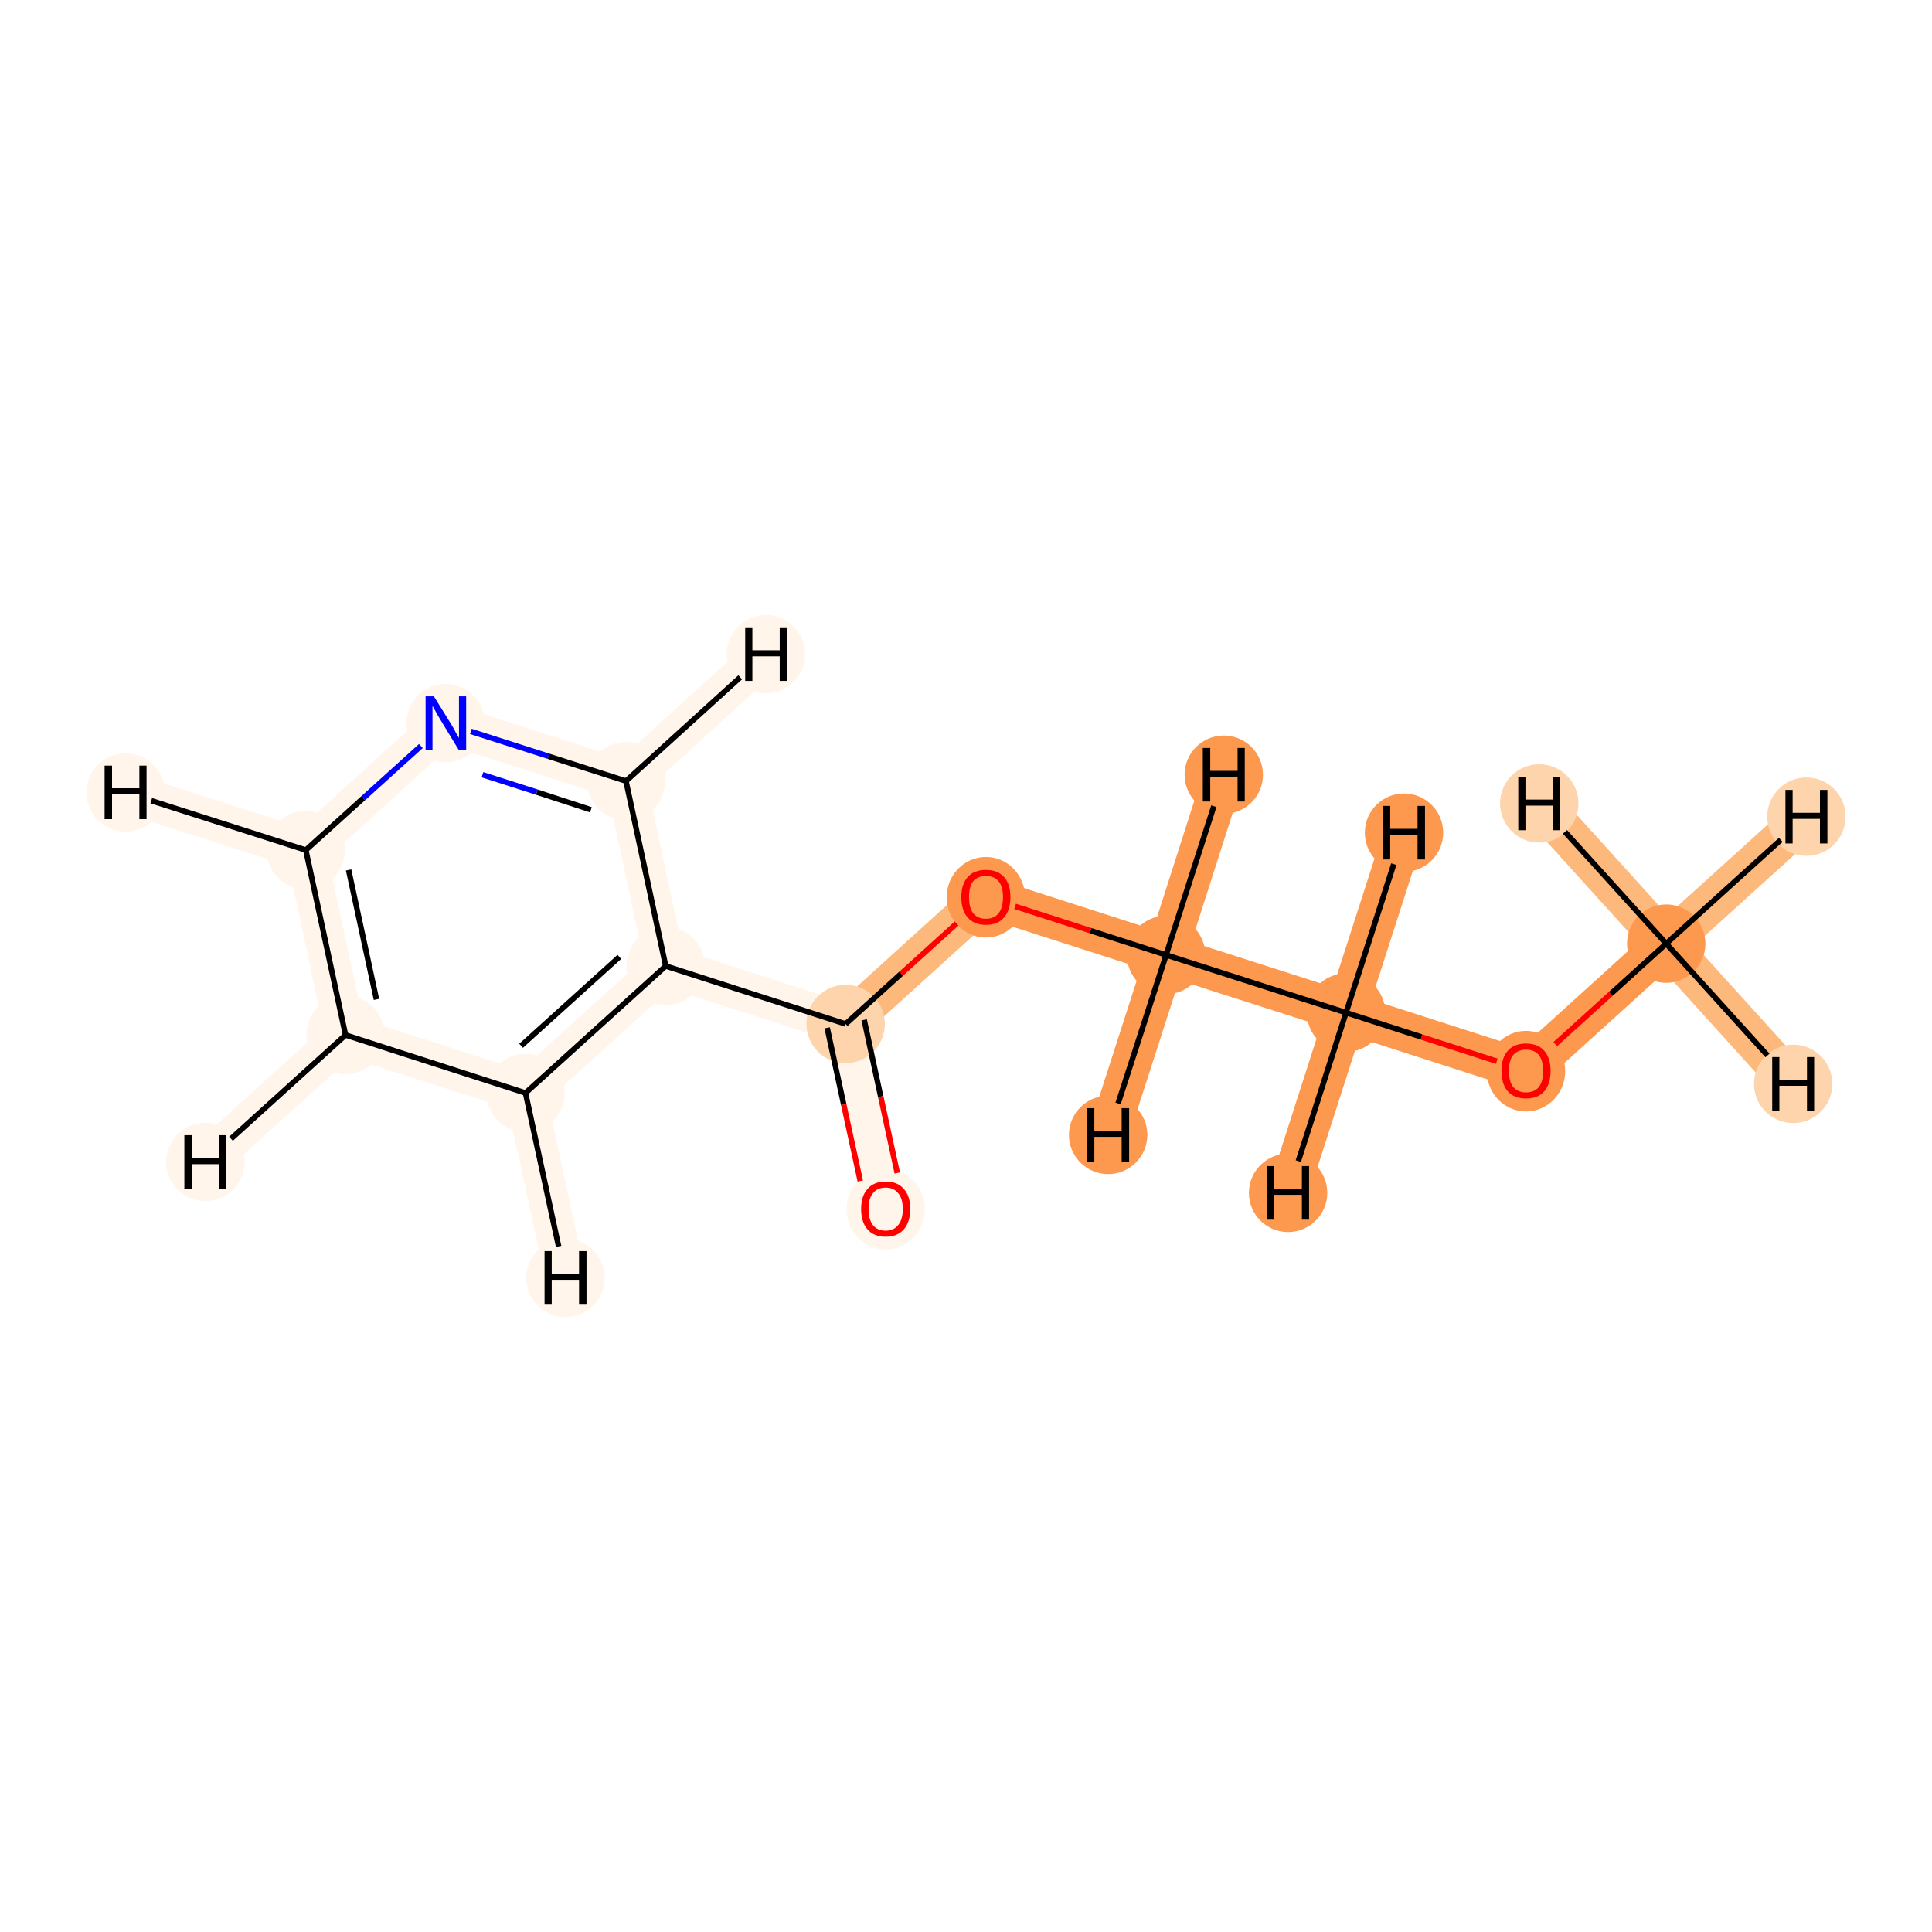 <?xml version='1.0' encoding='iso-8859-1'?>
<svg version='1.1' baseProfile='full'
              xmlns='http://www.w3.org/2000/svg'
                      xmlns:rdkit='http://www.rdkit.org/xml'
                      xmlns:xlink='http://www.w3.org/1999/xlink'
                  xml:space='preserve'
width='700px' height='700px' viewBox='0 0 700 700'>
<!-- END OF HEADER -->
<rect style='opacity:1.0;fill:#FFFFFF;stroke:none' width='700.0' height='700.0' x='0.0' y='0.0'> </rect>
<path d='M 603.7,341.9 L 552.9,387.9' style='fill:none;fill-rule:evenodd;stroke:#FD994E;stroke-width:14.6px;stroke-linecap:butt;stroke-linejoin:miter;stroke-opacity:1' />
<path d='M 603.7,341.9 L 654.5,295.9' style='fill:none;fill-rule:evenodd;stroke:#FDB87B;stroke-width:14.6px;stroke-linecap:butt;stroke-linejoin:miter;stroke-opacity:1' />
<path d='M 603.7,341.9 L 649.7,392.7' style='fill:none;fill-rule:evenodd;stroke:#FDB87B;stroke-width:14.6px;stroke-linecap:butt;stroke-linejoin:miter;stroke-opacity:1' />
<path d='M 603.7,341.9 L 557.7,291.1' style='fill:none;fill-rule:evenodd;stroke:#FDB87B;stroke-width:14.6px;stroke-linecap:butt;stroke-linejoin:miter;stroke-opacity:1' />
<path d='M 552.9,387.9 L 487.7,366.9' style='fill:none;fill-rule:evenodd;stroke:#FD994E;stroke-width:14.6px;stroke-linecap:butt;stroke-linejoin:miter;stroke-opacity:1' />
<path d='M 487.7,366.9 L 422.5,346.0' style='fill:none;fill-rule:evenodd;stroke:#FD994E;stroke-width:14.6px;stroke-linecap:butt;stroke-linejoin:miter;stroke-opacity:1' />
<path d='M 487.7,366.9 L 466.7,432.2' style='fill:none;fill-rule:evenodd;stroke:#FD994E;stroke-width:14.6px;stroke-linecap:butt;stroke-linejoin:miter;stroke-opacity:1' />
<path d='M 487.7,366.9 L 508.7,301.7' style='fill:none;fill-rule:evenodd;stroke:#FD994E;stroke-width:14.6px;stroke-linecap:butt;stroke-linejoin:miter;stroke-opacity:1' />
<path d='M 422.5,346.0 L 357.2,325.0' style='fill:none;fill-rule:evenodd;stroke:#FD994E;stroke-width:14.6px;stroke-linecap:butt;stroke-linejoin:miter;stroke-opacity:1' />
<path d='M 422.5,346.0 L 401.5,411.2' style='fill:none;fill-rule:evenodd;stroke:#FD994E;stroke-width:14.6px;stroke-linecap:butt;stroke-linejoin:miter;stroke-opacity:1' />
<path d='M 422.5,346.0 L 443.4,280.7' style='fill:none;fill-rule:evenodd;stroke:#FD994E;stroke-width:14.6px;stroke-linecap:butt;stroke-linejoin:miter;stroke-opacity:1' />
<path d='M 357.2,325.0 L 306.4,371.0' style='fill:none;fill-rule:evenodd;stroke:#FDB87B;stroke-width:14.6px;stroke-linecap:butt;stroke-linejoin:miter;stroke-opacity:1' />
<path d='M 306.4,371.0 L 320.9,438.0' style='fill:none;fill-rule:evenodd;stroke:#FFF5EB;stroke-width:14.6px;stroke-linecap:butt;stroke-linejoin:miter;stroke-opacity:1' />
<path d='M 306.4,371.0 L 241.2,350.0' style='fill:none;fill-rule:evenodd;stroke:#FFF5EB;stroke-width:14.6px;stroke-linecap:butt;stroke-linejoin:miter;stroke-opacity:1' />
<path d='M 241.2,350.0 L 190.4,396.0' style='fill:none;fill-rule:evenodd;stroke:#FFF5EB;stroke-width:14.6px;stroke-linecap:butt;stroke-linejoin:miter;stroke-opacity:1' />
<path d='M 241.2,350.0 L 226.8,283.0' style='fill:none;fill-rule:evenodd;stroke:#FFF5EB;stroke-width:14.6px;stroke-linecap:butt;stroke-linejoin:miter;stroke-opacity:1' />
<path d='M 190.4,396.0 L 125.2,375.0' style='fill:none;fill-rule:evenodd;stroke:#FFF5EB;stroke-width:14.6px;stroke-linecap:butt;stroke-linejoin:miter;stroke-opacity:1' />
<path d='M 190.4,396.0 L 204.9,463.0' style='fill:none;fill-rule:evenodd;stroke:#FFF5EB;stroke-width:14.6px;stroke-linecap:butt;stroke-linejoin:miter;stroke-opacity:1' />
<path d='M 125.2,375.0 L 110.8,308.0' style='fill:none;fill-rule:evenodd;stroke:#FFF5EB;stroke-width:14.6px;stroke-linecap:butt;stroke-linejoin:miter;stroke-opacity:1' />
<path d='M 125.2,375.0 L 74.4,421.0' style='fill:none;fill-rule:evenodd;stroke:#FFF5EB;stroke-width:14.6px;stroke-linecap:butt;stroke-linejoin:miter;stroke-opacity:1' />
<path d='M 110.8,308.0 L 161.5,262.0' style='fill:none;fill-rule:evenodd;stroke:#FFF5EB;stroke-width:14.6px;stroke-linecap:butt;stroke-linejoin:miter;stroke-opacity:1' />
<path d='M 110.8,308.0 L 45.5,287.1' style='fill:none;fill-rule:evenodd;stroke:#FFF5EB;stroke-width:14.6px;stroke-linecap:butt;stroke-linejoin:miter;stroke-opacity:1' />
<path d='M 161.5,262.0 L 226.8,283.0' style='fill:none;fill-rule:evenodd;stroke:#FFF5EB;stroke-width:14.6px;stroke-linecap:butt;stroke-linejoin:miter;stroke-opacity:1' />
<path d='M 226.8,283.0 L 277.5,237.0' style='fill:none;fill-rule:evenodd;stroke:#FFF5EB;stroke-width:14.6px;stroke-linecap:butt;stroke-linejoin:miter;stroke-opacity:1' />
<ellipse cx='603.7' cy='341.9' rx='13.7' ry='13.7'  style='fill:#FD994E;fill-rule:evenodd;stroke:#FD994E;stroke-width:1.0px;stroke-linecap:butt;stroke-linejoin:miter;stroke-opacity:1' />
<ellipse cx='552.9' cy='388.1' rx='13.7' ry='14.1'  style='fill:#FD994E;fill-rule:evenodd;stroke:#FD994E;stroke-width:1.0px;stroke-linecap:butt;stroke-linejoin:miter;stroke-opacity:1' />
<ellipse cx='487.7' cy='366.9' rx='13.7' ry='13.7'  style='fill:#FD994E;fill-rule:evenodd;stroke:#FD994E;stroke-width:1.0px;stroke-linecap:butt;stroke-linejoin:miter;stroke-opacity:1' />
<ellipse cx='422.5' cy='346.0' rx='13.7' ry='13.7'  style='fill:#FD994E;fill-rule:evenodd;stroke:#FD994E;stroke-width:1.0px;stroke-linecap:butt;stroke-linejoin:miter;stroke-opacity:1' />
<ellipse cx='357.2' cy='325.1' rx='13.7' ry='14.1'  style='fill:#FD994E;fill-rule:evenodd;stroke:#FD994E;stroke-width:1.0px;stroke-linecap:butt;stroke-linejoin:miter;stroke-opacity:1' />
<ellipse cx='306.4' cy='371.0' rx='13.7' ry='13.7'  style='fill:#FDD4AB;fill-rule:evenodd;stroke:#FDD4AB;stroke-width:1.0px;stroke-linecap:butt;stroke-linejoin:miter;stroke-opacity:1' />
<ellipse cx='320.9' cy='438.1' rx='13.7' ry='14.1'  style='fill:#FFF5EB;fill-rule:evenodd;stroke:#FFF5EB;stroke-width:1.0px;stroke-linecap:butt;stroke-linejoin:miter;stroke-opacity:1' />
<ellipse cx='241.2' cy='350.0' rx='13.7' ry='13.7'  style='fill:#FFF5EB;fill-rule:evenodd;stroke:#FFF5EB;stroke-width:1.0px;stroke-linecap:butt;stroke-linejoin:miter;stroke-opacity:1' />
<ellipse cx='190.4' cy='396.0' rx='13.7' ry='13.7'  style='fill:#FFF5EB;fill-rule:evenodd;stroke:#FFF5EB;stroke-width:1.0px;stroke-linecap:butt;stroke-linejoin:miter;stroke-opacity:1' />
<ellipse cx='125.2' cy='375.0' rx='13.7' ry='13.7'  style='fill:#FFF5EB;fill-rule:evenodd;stroke:#FFF5EB;stroke-width:1.0px;stroke-linecap:butt;stroke-linejoin:miter;stroke-opacity:1' />
<ellipse cx='110.8' cy='308.0' rx='13.7' ry='13.7'  style='fill:#FFF5EB;fill-rule:evenodd;stroke:#FFF5EB;stroke-width:1.0px;stroke-linecap:butt;stroke-linejoin:miter;stroke-opacity:1' />
<ellipse cx='161.5' cy='262.0' rx='13.7' ry='13.7'  style='fill:#FFF5EB;fill-rule:evenodd;stroke:#FFF5EB;stroke-width:1.0px;stroke-linecap:butt;stroke-linejoin:miter;stroke-opacity:1' />
<ellipse cx='226.8' cy='283.0' rx='13.7' ry='13.7'  style='fill:#FFF5EB;fill-rule:evenodd;stroke:#FFF5EB;stroke-width:1.0px;stroke-linecap:butt;stroke-linejoin:miter;stroke-opacity:1' />
<ellipse cx='654.5' cy='295.9' rx='13.7' ry='13.7'  style='fill:#FDD4AB;fill-rule:evenodd;stroke:#FDD4AB;stroke-width:1.0px;stroke-linecap:butt;stroke-linejoin:miter;stroke-opacity:1' />
<ellipse cx='649.7' cy='392.7' rx='13.7' ry='13.7'  style='fill:#FDD4AB;fill-rule:evenodd;stroke:#FDD4AB;stroke-width:1.0px;stroke-linecap:butt;stroke-linejoin:miter;stroke-opacity:1' />
<ellipse cx='557.7' cy='291.1' rx='13.7' ry='13.7'  style='fill:#FDD4AB;fill-rule:evenodd;stroke:#FDD4AB;stroke-width:1.0px;stroke-linecap:butt;stroke-linejoin:miter;stroke-opacity:1' />
<ellipse cx='466.7' cy='432.2' rx='13.7' ry='13.7'  style='fill:#FD994E;fill-rule:evenodd;stroke:#FD994E;stroke-width:1.0px;stroke-linecap:butt;stroke-linejoin:miter;stroke-opacity:1' />
<ellipse cx='508.7' cy='301.7' rx='13.7' ry='13.7'  style='fill:#FD994E;fill-rule:evenodd;stroke:#FD994E;stroke-width:1.0px;stroke-linecap:butt;stroke-linejoin:miter;stroke-opacity:1' />
<ellipse cx='401.5' cy='411.2' rx='13.7' ry='13.7'  style='fill:#FD994E;fill-rule:evenodd;stroke:#FD994E;stroke-width:1.0px;stroke-linecap:butt;stroke-linejoin:miter;stroke-opacity:1' />
<ellipse cx='443.4' cy='280.7' rx='13.7' ry='13.7'  style='fill:#FD994E;fill-rule:evenodd;stroke:#FD994E;stroke-width:1.0px;stroke-linecap:butt;stroke-linejoin:miter;stroke-opacity:1' />
<ellipse cx='204.9' cy='463.0' rx='13.7' ry='13.7'  style='fill:#FFF5EB;fill-rule:evenodd;stroke:#FFF5EB;stroke-width:1.0px;stroke-linecap:butt;stroke-linejoin:miter;stroke-opacity:1' />
<ellipse cx='74.4' cy='421.0' rx='13.7' ry='13.7'  style='fill:#FFF5EB;fill-rule:evenodd;stroke:#FFF5EB;stroke-width:1.0px;stroke-linecap:butt;stroke-linejoin:miter;stroke-opacity:1' />
<ellipse cx='45.5' cy='287.1' rx='13.7' ry='13.7'  style='fill:#FFF5EB;fill-rule:evenodd;stroke:#FFF5EB;stroke-width:1.0px;stroke-linecap:butt;stroke-linejoin:miter;stroke-opacity:1' />
<ellipse cx='277.5' cy='237.0' rx='13.7' ry='13.7'  style='fill:#FFF5EB;fill-rule:evenodd;stroke:#FFF5EB;stroke-width:1.0px;stroke-linecap:butt;stroke-linejoin:miter;stroke-opacity:1' />
<path class='bond-0 atom-0 atom-1' d='M 603.7,341.9 L 583.6,360.1' style='fill:none;fill-rule:evenodd;stroke:#000000;stroke-width:2.0px;stroke-linecap:butt;stroke-linejoin:miter;stroke-opacity:1' />
<path class='bond-0 atom-0 atom-1' d='M 583.6,360.1 L 563.5,378.3' style='fill:none;fill-rule:evenodd;stroke:#FF0000;stroke-width:2.0px;stroke-linecap:butt;stroke-linejoin:miter;stroke-opacity:1' />
<path class='bond-13 atom-0 atom-13' d='M 603.7,341.9 L 645.2,304.3' style='fill:none;fill-rule:evenodd;stroke:#000000;stroke-width:2.0px;stroke-linecap:butt;stroke-linejoin:miter;stroke-opacity:1' />
<path class='bond-14 atom-0 atom-14' d='M 603.7,341.9 L 640.4,382.4' style='fill:none;fill-rule:evenodd;stroke:#000000;stroke-width:2.0px;stroke-linecap:butt;stroke-linejoin:miter;stroke-opacity:1' />
<path class='bond-15 atom-0 atom-15' d='M 603.7,341.9 L 567.0,301.4' style='fill:none;fill-rule:evenodd;stroke:#000000;stroke-width:2.0px;stroke-linecap:butt;stroke-linejoin:miter;stroke-opacity:1' />
<path class='bond-1 atom-1 atom-2' d='M 542.3,384.5 L 515.0,375.7' style='fill:none;fill-rule:evenodd;stroke:#FF0000;stroke-width:2.0px;stroke-linecap:butt;stroke-linejoin:miter;stroke-opacity:1' />
<path class='bond-1 atom-1 atom-2' d='M 515.0,375.7 L 487.7,366.9' style='fill:none;fill-rule:evenodd;stroke:#000000;stroke-width:2.0px;stroke-linecap:butt;stroke-linejoin:miter;stroke-opacity:1' />
<path class='bond-2 atom-2 atom-3' d='M 487.7,366.9 L 422.5,346.0' style='fill:none;fill-rule:evenodd;stroke:#000000;stroke-width:2.0px;stroke-linecap:butt;stroke-linejoin:miter;stroke-opacity:1' />
<path class='bond-16 atom-2 atom-16' d='M 487.7,366.9 L 470.4,420.7' style='fill:none;fill-rule:evenodd;stroke:#000000;stroke-width:2.0px;stroke-linecap:butt;stroke-linejoin:miter;stroke-opacity:1' />
<path class='bond-17 atom-2 atom-17' d='M 487.7,366.9 L 505.0,313.1' style='fill:none;fill-rule:evenodd;stroke:#000000;stroke-width:2.0px;stroke-linecap:butt;stroke-linejoin:miter;stroke-opacity:1' />
<path class='bond-3 atom-3 atom-4' d='M 422.5,346.0 L 395.1,337.2' style='fill:none;fill-rule:evenodd;stroke:#000000;stroke-width:2.0px;stroke-linecap:butt;stroke-linejoin:miter;stroke-opacity:1' />
<path class='bond-3 atom-3 atom-4' d='M 395.1,337.2 L 367.8,328.4' style='fill:none;fill-rule:evenodd;stroke:#FF0000;stroke-width:2.0px;stroke-linecap:butt;stroke-linejoin:miter;stroke-opacity:1' />
<path class='bond-18 atom-3 atom-18' d='M 422.5,346.0 L 405.1,399.8' style='fill:none;fill-rule:evenodd;stroke:#000000;stroke-width:2.0px;stroke-linecap:butt;stroke-linejoin:miter;stroke-opacity:1' />
<path class='bond-19 atom-3 atom-19' d='M 422.5,346.0 L 439.8,292.1' style='fill:none;fill-rule:evenodd;stroke:#000000;stroke-width:2.0px;stroke-linecap:butt;stroke-linejoin:miter;stroke-opacity:1' />
<path class='bond-4 atom-4 atom-5' d='M 346.6,334.6 L 326.5,352.8' style='fill:none;fill-rule:evenodd;stroke:#FF0000;stroke-width:2.0px;stroke-linecap:butt;stroke-linejoin:miter;stroke-opacity:1' />
<path class='bond-4 atom-4 atom-5' d='M 326.5,352.8 L 306.4,371.0' style='fill:none;fill-rule:evenodd;stroke:#000000;stroke-width:2.0px;stroke-linecap:butt;stroke-linejoin:miter;stroke-opacity:1' />
<path class='bond-5 atom-5 atom-6' d='M 299.7,372.4 L 305.7,400.2' style='fill:none;fill-rule:evenodd;stroke:#000000;stroke-width:2.0px;stroke-linecap:butt;stroke-linejoin:miter;stroke-opacity:1' />
<path class='bond-5 atom-5 atom-6' d='M 305.7,400.2 L 311.7,427.9' style='fill:none;fill-rule:evenodd;stroke:#FF0000;stroke-width:2.0px;stroke-linecap:butt;stroke-linejoin:miter;stroke-opacity:1' />
<path class='bond-5 atom-5 atom-6' d='M 313.1,369.5 L 319.1,397.3' style='fill:none;fill-rule:evenodd;stroke:#000000;stroke-width:2.0px;stroke-linecap:butt;stroke-linejoin:miter;stroke-opacity:1' />
<path class='bond-5 atom-5 atom-6' d='M 319.1,397.3 L 325.1,425.0' style='fill:none;fill-rule:evenodd;stroke:#FF0000;stroke-width:2.0px;stroke-linecap:butt;stroke-linejoin:miter;stroke-opacity:1' />
<path class='bond-6 atom-5 atom-7' d='M 306.4,371.0 L 241.2,350.0' style='fill:none;fill-rule:evenodd;stroke:#000000;stroke-width:2.0px;stroke-linecap:butt;stroke-linejoin:miter;stroke-opacity:1' />
<path class='bond-7 atom-7 atom-8' d='M 241.2,350.0 L 190.4,396.0' style='fill:none;fill-rule:evenodd;stroke:#000000;stroke-width:2.0px;stroke-linecap:butt;stroke-linejoin:miter;stroke-opacity:1' />
<path class='bond-7 atom-7 atom-8' d='M 224.4,346.7 L 188.8,378.9' style='fill:none;fill-rule:evenodd;stroke:#000000;stroke-width:2.0px;stroke-linecap:butt;stroke-linejoin:miter;stroke-opacity:1' />
<path class='bond-12 atom-12 atom-7' d='M 226.8,283.0 L 241.2,350.0' style='fill:none;fill-rule:evenodd;stroke:#000000;stroke-width:2.0px;stroke-linecap:butt;stroke-linejoin:miter;stroke-opacity:1' />
<path class='bond-8 atom-8 atom-9' d='M 190.4,396.0 L 125.2,375.0' style='fill:none;fill-rule:evenodd;stroke:#000000;stroke-width:2.0px;stroke-linecap:butt;stroke-linejoin:miter;stroke-opacity:1' />
<path class='bond-20 atom-8 atom-20' d='M 190.4,396.0 L 202.4,451.6' style='fill:none;fill-rule:evenodd;stroke:#000000;stroke-width:2.0px;stroke-linecap:butt;stroke-linejoin:miter;stroke-opacity:1' />
<path class='bond-9 atom-9 atom-10' d='M 125.2,375.0 L 110.8,308.0' style='fill:none;fill-rule:evenodd;stroke:#000000;stroke-width:2.0px;stroke-linecap:butt;stroke-linejoin:miter;stroke-opacity:1' />
<path class='bond-9 atom-9 atom-10' d='M 136.4,362.1 L 126.3,315.2' style='fill:none;fill-rule:evenodd;stroke:#000000;stroke-width:2.0px;stroke-linecap:butt;stroke-linejoin:miter;stroke-opacity:1' />
<path class='bond-21 atom-9 atom-21' d='M 125.2,375.0 L 83.7,412.6' style='fill:none;fill-rule:evenodd;stroke:#000000;stroke-width:2.0px;stroke-linecap:butt;stroke-linejoin:miter;stroke-opacity:1' />
<path class='bond-10 atom-10 atom-11' d='M 110.8,308.0 L 131.6,289.2' style='fill:none;fill-rule:evenodd;stroke:#000000;stroke-width:2.0px;stroke-linecap:butt;stroke-linejoin:miter;stroke-opacity:1' />
<path class='bond-10 atom-10 atom-11' d='M 131.6,289.2 L 152.5,270.3' style='fill:none;fill-rule:evenodd;stroke:#0000FF;stroke-width:2.0px;stroke-linecap:butt;stroke-linejoin:miter;stroke-opacity:1' />
<path class='bond-22 atom-10 atom-22' d='M 110.8,308.0 L 54.8,290.1' style='fill:none;fill-rule:evenodd;stroke:#000000;stroke-width:2.0px;stroke-linecap:butt;stroke-linejoin:miter;stroke-opacity:1' />
<path class='bond-11 atom-11 atom-12' d='M 170.6,265.0 L 198.7,274.0' style='fill:none;fill-rule:evenodd;stroke:#0000FF;stroke-width:2.0px;stroke-linecap:butt;stroke-linejoin:miter;stroke-opacity:1' />
<path class='bond-11 atom-11 atom-12' d='M 198.7,274.0 L 226.8,283.0' style='fill:none;fill-rule:evenodd;stroke:#000000;stroke-width:2.0px;stroke-linecap:butt;stroke-linejoin:miter;stroke-opacity:1' />
<path class='bond-11 atom-11 atom-12' d='M 174.8,280.7 L 194.5,287.0' style='fill:none;fill-rule:evenodd;stroke:#0000FF;stroke-width:2.0px;stroke-linecap:butt;stroke-linejoin:miter;stroke-opacity:1' />
<path class='bond-11 atom-11 atom-12' d='M 194.5,287.0 L 214.1,293.4' style='fill:none;fill-rule:evenodd;stroke:#000000;stroke-width:2.0px;stroke-linecap:butt;stroke-linejoin:miter;stroke-opacity:1' />
<path class='bond-23 atom-12 atom-23' d='M 226.8,283.0 L 268.2,245.4' style='fill:none;fill-rule:evenodd;stroke:#000000;stroke-width:2.0px;stroke-linecap:butt;stroke-linejoin:miter;stroke-opacity:1' />
<path  class='atom-1' d='M 544.0 388.0
Q 544.0 383.3, 546.3 380.7
Q 548.6 378.1, 552.9 378.1
Q 557.2 378.1, 559.5 380.7
Q 561.8 383.3, 561.8 388.0
Q 561.8 392.7, 559.5 395.4
Q 557.2 398.0, 552.9 398.0
Q 548.6 398.0, 546.3 395.4
Q 544.0 392.7, 544.0 388.0
M 552.9 395.8
Q 555.9 395.8, 557.5 393.9
Q 559.1 391.9, 559.1 388.0
Q 559.1 384.2, 557.5 382.2
Q 555.9 380.3, 552.9 380.3
Q 550.0 380.3, 548.3 382.2
Q 546.7 384.1, 546.7 388.0
Q 546.7 391.9, 548.3 393.9
Q 550.0 395.8, 552.9 395.8
' fill='#FF0000'/>
<path  class='atom-4' d='M 348.3 325.0
Q 348.3 320.4, 350.6 317.8
Q 352.9 315.2, 357.2 315.2
Q 361.5 315.2, 363.8 317.8
Q 366.1 320.4, 366.1 325.0
Q 366.1 329.7, 363.8 332.4
Q 361.5 335.1, 357.2 335.1
Q 352.9 335.1, 350.6 332.4
Q 348.3 329.8, 348.3 325.0
M 357.2 332.9
Q 360.2 332.9, 361.8 330.9
Q 363.4 328.9, 363.4 325.0
Q 363.4 321.2, 361.8 319.3
Q 360.2 317.4, 357.2 317.4
Q 354.3 317.4, 352.6 319.3
Q 351.1 321.2, 351.1 325.0
Q 351.1 329.0, 352.6 330.9
Q 354.3 332.9, 357.2 332.9
' fill='#FF0000'/>
<path  class='atom-6' d='M 312.0 438.0
Q 312.0 433.4, 314.3 430.8
Q 316.6 428.1, 320.9 428.1
Q 325.2 428.1, 327.5 430.8
Q 329.8 433.4, 329.8 438.0
Q 329.8 442.7, 327.5 445.4
Q 325.1 448.1, 320.9 448.1
Q 316.6 448.1, 314.3 445.4
Q 312.0 442.8, 312.0 438.0
M 320.9 445.9
Q 323.8 445.9, 325.4 443.9
Q 327.1 441.9, 327.1 438.0
Q 327.1 434.2, 325.4 432.3
Q 323.8 430.3, 320.9 430.3
Q 317.9 430.3, 316.3 432.3
Q 314.7 434.2, 314.7 438.0
Q 314.7 441.9, 316.3 443.9
Q 317.9 445.9, 320.9 445.9
' fill='#FF0000'/>
<path  class='atom-11' d='M 157.2 252.3
L 163.6 262.6
Q 164.2 263.6, 165.2 265.5
Q 166.3 267.3, 166.3 267.4
L 166.3 252.3
L 168.9 252.3
L 168.9 271.7
L 166.2 271.7
L 159.4 260.5
Q 158.6 259.2, 157.8 257.7
Q 156.9 256.2, 156.7 255.7
L 156.7 271.7
L 154.2 271.7
L 154.2 252.3
L 157.2 252.3
' fill='#0000FF'/>
<path  class='atom-13' d='M 646.9 286.2
L 649.5 286.2
L 649.5 294.5
L 659.4 294.5
L 659.4 286.2
L 662.1 286.2
L 662.1 305.6
L 659.4 305.6
L 659.4 296.7
L 649.5 296.7
L 649.5 305.6
L 646.9 305.6
L 646.9 286.2
' fill='#000000'/>
<path  class='atom-14' d='M 642.1 383.0
L 644.7 383.0
L 644.7 391.2
L 654.7 391.2
L 654.7 383.0
L 657.3 383.0
L 657.3 402.4
L 654.7 402.4
L 654.7 393.4
L 644.7 393.4
L 644.7 402.4
L 642.1 402.4
L 642.1 383.0
' fill='#000000'/>
<path  class='atom-15' d='M 550.1 281.4
L 552.7 281.4
L 552.7 289.7
L 562.7 289.7
L 562.7 281.4
L 565.3 281.4
L 565.3 300.8
L 562.7 300.8
L 562.7 291.9
L 552.7 291.9
L 552.7 300.8
L 550.1 300.8
L 550.1 281.4
' fill='#000000'/>
<path  class='atom-16' d='M 459.1 422.5
L 461.7 422.5
L 461.7 430.7
L 471.7 430.7
L 471.7 422.5
L 474.3 422.5
L 474.3 441.9
L 471.7 441.9
L 471.7 432.9
L 461.7 432.9
L 461.7 441.9
L 459.1 441.9
L 459.1 422.5
' fill='#000000'/>
<path  class='atom-17' d='M 501.1 292.0
L 503.7 292.0
L 503.7 300.3
L 513.6 300.3
L 513.6 292.0
L 516.3 292.0
L 516.3 311.4
L 513.6 311.4
L 513.6 302.4
L 503.7 302.4
L 503.7 311.4
L 501.1 311.4
L 501.1 292.0
' fill='#000000'/>
<path  class='atom-18' d='M 393.9 401.5
L 396.5 401.5
L 396.5 409.7
L 406.4 409.7
L 406.4 401.5
L 409.1 401.5
L 409.1 420.9
L 406.4 420.9
L 406.4 411.9
L 396.5 411.9
L 396.5 420.9
L 393.9 420.9
L 393.9 401.5
' fill='#000000'/>
<path  class='atom-19' d='M 435.8 271.0
L 438.5 271.0
L 438.5 279.3
L 448.4 279.3
L 448.4 271.0
L 451.0 271.0
L 451.0 290.4
L 448.4 290.4
L 448.4 281.5
L 438.5 281.5
L 438.5 290.4
L 435.8 290.4
L 435.8 271.0
' fill='#000000'/>
<path  class='atom-20' d='M 197.3 453.3
L 199.9 453.3
L 199.9 461.5
L 209.8 461.5
L 209.8 453.3
L 212.5 453.3
L 212.5 472.7
L 209.8 472.7
L 209.8 463.7
L 199.9 463.7
L 199.9 472.7
L 197.3 472.7
L 197.3 453.3
' fill='#000000'/>
<path  class='atom-21' d='M 66.8 411.3
L 69.5 411.3
L 69.5 419.6
L 79.4 419.6
L 79.4 411.3
L 82.0 411.3
L 82.0 430.7
L 79.4 430.7
L 79.4 421.8
L 69.5 421.8
L 69.5 430.7
L 66.8 430.7
L 66.8 411.3
' fill='#000000'/>
<path  class='atom-22' d='M 37.9 277.4
L 40.6 277.4
L 40.6 285.6
L 50.5 285.6
L 50.5 277.4
L 53.1 277.4
L 53.1 296.8
L 50.5 296.8
L 50.5 287.8
L 40.6 287.8
L 40.6 296.8
L 37.9 296.8
L 37.9 277.4
' fill='#000000'/>
<path  class='atom-23' d='M 270.0 227.3
L 272.6 227.3
L 272.6 235.6
L 282.5 235.6
L 282.5 227.3
L 285.1 227.3
L 285.1 246.7
L 282.5 246.7
L 282.5 237.8
L 272.6 237.8
L 272.6 246.7
L 270.0 246.7
L 270.0 227.3
' fill='#000000'/>
</svg>
